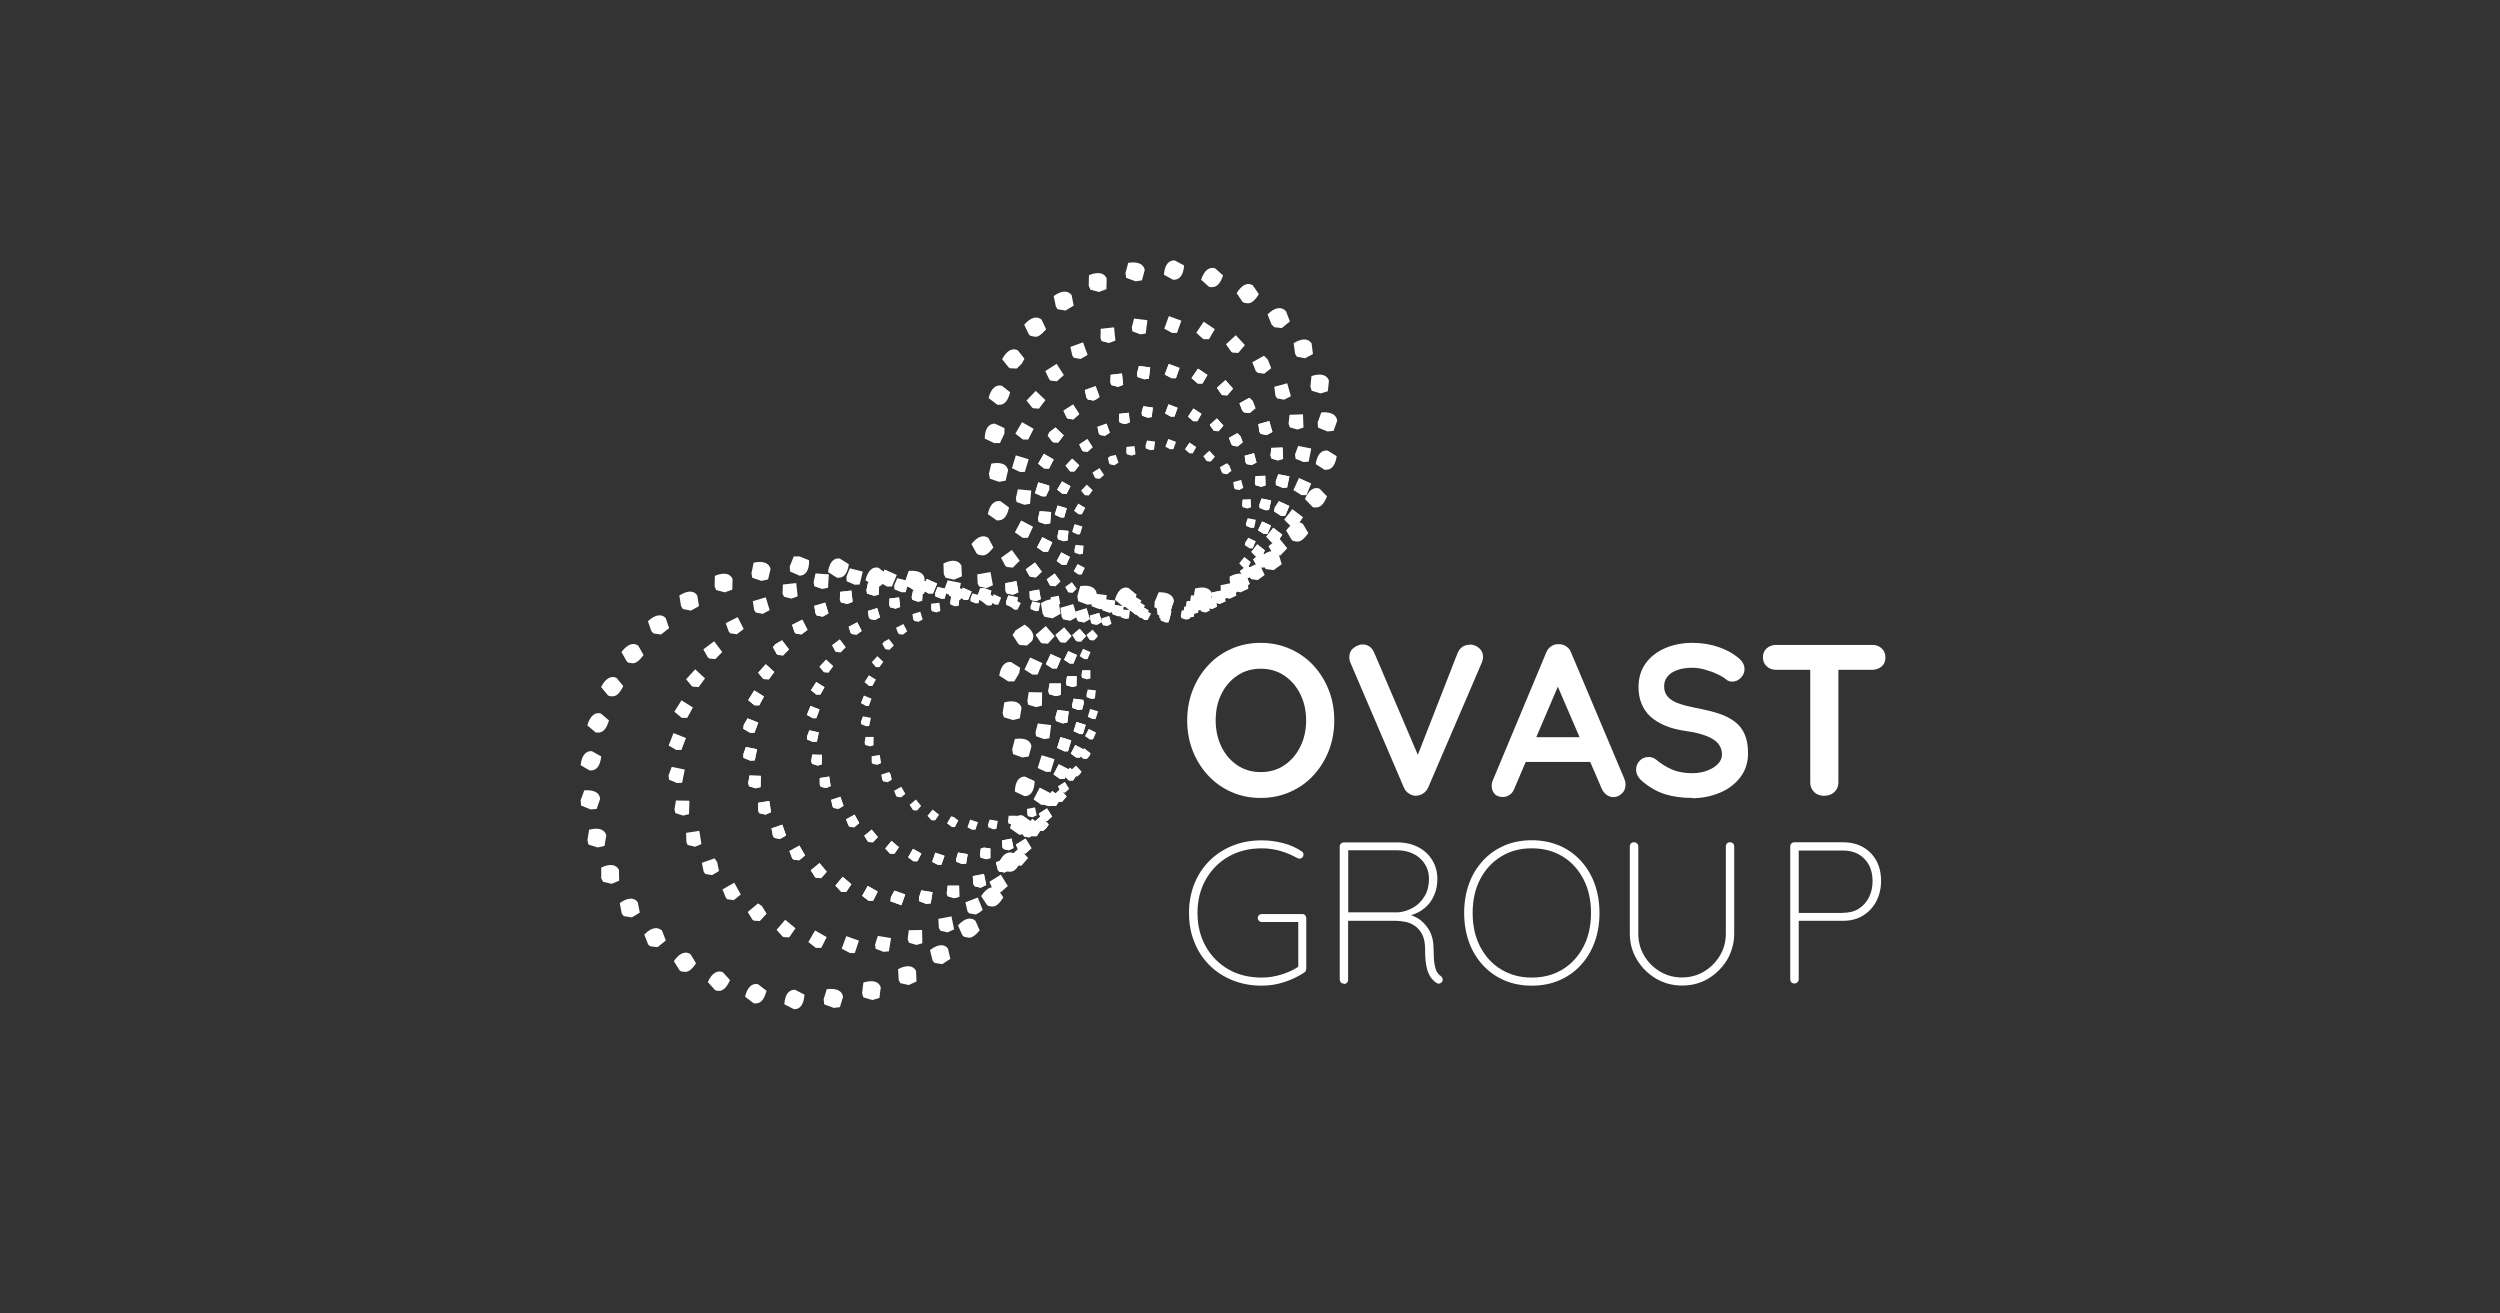 <svg width="415" height="218" viewBox="0 0 415 218" fill="none" xmlns="http://www.w3.org/2000/svg">
<rect x="0" y="0" width="415" height="218" fill="#333333" stroke="none"/>
<path d="M221.49 119.587C221.49 121.372 221.188 123.036 220.585 124.6C219.981 126.144 219.135 127.508 218.048 128.691C216.961 129.874 215.673 130.796 214.163 131.458C212.673 132.12 211.043 132.46 209.271 132.46C207.5 132.46 205.869 132.12 204.38 131.458C202.89 130.796 201.602 129.874 200.515 128.691C199.428 127.508 198.582 126.144 197.979 124.6C197.375 123.056 197.073 121.372 197.073 119.587C197.073 117.803 197.375 116.139 197.979 114.575C198.582 113.031 199.428 111.667 200.515 110.484C201.602 109.301 202.89 108.379 204.38 107.717C205.869 107.055 207.5 106.714 209.271 106.714C211.043 106.714 212.673 107.055 214.163 107.717C215.653 108.379 216.961 109.301 218.048 110.484C219.135 111.667 219.981 113.031 220.585 114.575C221.188 116.119 221.49 117.803 221.49 119.587ZM216.82 119.587C216.82 117.983 216.498 116.54 215.854 115.236C215.21 113.933 214.324 112.91 213.197 112.148C212.07 111.386 210.761 111.005 209.292 111.005C207.822 111.005 206.494 111.386 205.386 112.148C204.259 112.91 203.373 113.933 202.749 115.216C202.105 116.499 201.803 117.963 201.803 119.587C201.803 121.212 202.125 122.635 202.749 123.939C203.373 125.242 204.259 126.265 205.386 127.027C206.514 127.788 207.822 128.169 209.292 128.169C210.761 128.169 212.09 127.788 213.197 127.027C214.324 126.265 215.21 125.242 215.854 123.939C216.498 122.635 216.82 121.192 216.82 119.587Z" fill="white"/>
<path d="M243.955 106.995C244.559 106.995 245.083 107.195 245.526 107.576C245.968 107.957 246.19 108.458 246.19 109.06C246.19 109.361 246.109 109.682 245.968 110.022L237.091 130.696C236.87 131.177 236.568 131.518 236.185 131.758C235.783 131.979 235.38 132.099 234.977 132.099C234.595 132.079 234.233 131.959 233.87 131.718C233.508 131.498 233.226 131.157 233.045 130.736L224.168 110.002C224.087 109.862 224.047 109.702 224.027 109.561C224.007 109.401 223.986 109.26 223.986 109.12C223.986 108.438 224.228 107.897 224.731 107.536C225.235 107.175 225.718 106.975 226.16 106.975C227.066 106.975 227.731 107.436 228.133 108.378L236.004 126.806L234.756 126.846L241.963 108.398C242.365 107.496 243.029 107.035 243.935 107.035L243.955 106.995Z" fill="white"/>
<path d="M259.154 112.69L251.403 130.856C251.242 131.317 250.981 131.658 250.639 131.919C250.296 132.16 249.914 132.3 249.511 132.3C248.867 132.3 248.384 132.119 248.082 131.759C247.78 131.398 247.619 130.957 247.619 130.435C247.619 130.215 247.659 129.994 247.72 129.753L256.657 108.358C256.839 107.877 257.141 107.516 257.543 107.256C257.946 106.995 258.368 106.895 258.811 106.935C259.234 106.935 259.637 107.055 260.019 107.316C260.381 107.556 260.663 107.917 260.824 108.379L269.661 129.332C269.782 129.653 269.843 129.934 269.843 130.195C269.843 130.836 269.641 131.358 269.219 131.739C268.796 132.119 268.333 132.32 267.83 132.32C267.407 132.32 267.004 132.18 266.662 131.919C266.32 131.658 266.038 131.297 265.857 130.856L258.147 112.93L259.194 112.71L259.154 112.69ZM252.511 126.485L254.483 122.374H264.186L264.87 126.485H252.511Z" fill="white"/>
<path d="M280.934 132.46C279.263 132.46 277.754 132.26 276.405 131.839C275.056 131.418 273.788 130.696 272.56 129.633C272.258 129.373 272.017 129.072 271.835 128.731C271.674 128.39 271.594 128.069 271.594 127.728C271.594 127.187 271.795 126.706 272.178 126.285C272.58 125.864 273.063 125.663 273.667 125.663C274.13 125.663 274.533 125.803 274.895 126.084C275.801 126.826 276.707 127.387 277.613 127.768C278.519 128.149 279.626 128.35 280.934 128.35C281.82 128.35 282.625 128.21 283.37 127.929C284.115 127.648 284.719 127.287 285.162 126.826C285.625 126.365 285.846 125.823 285.846 125.242C285.846 124.52 285.624 123.919 285.202 123.417C284.779 122.916 284.115 122.495 283.229 122.154C282.343 121.813 281.216 121.532 279.847 121.352C278.559 121.171 277.411 120.871 276.445 120.47C275.479 120.069 274.654 119.567 273.989 118.966C273.325 118.364 272.842 117.642 272.5 116.82C272.158 115.998 271.996 115.076 271.996 114.053C271.996 112.509 272.399 111.186 273.204 110.083C274.01 108.98 275.097 108.158 276.445 107.577C277.814 106.995 279.324 106.714 280.974 106.714C282.524 106.714 283.974 106.955 285.302 107.416C286.631 107.877 287.718 108.479 288.543 109.181C289.228 109.722 289.59 110.364 289.59 111.086C289.59 111.607 289.389 112.088 288.986 112.509C288.584 112.93 288.101 113.151 287.557 113.151C287.195 113.151 286.873 113.051 286.591 112.83C286.208 112.489 285.685 112.188 285.041 111.888C284.397 111.587 283.712 111.346 282.987 111.146C282.263 110.945 281.599 110.845 280.974 110.845C279.948 110.845 279.082 110.985 278.378 111.246C277.673 111.507 277.13 111.868 276.787 112.329C276.425 112.79 276.244 113.311 276.244 113.913C276.244 114.635 276.445 115.216 276.868 115.677C277.291 116.139 277.895 116.52 278.68 116.78C279.465 117.061 280.411 117.302 281.518 117.522C282.947 117.783 284.215 118.104 285.302 118.444C286.389 118.805 287.295 119.267 288.02 119.828C288.745 120.389 289.268 121.091 289.63 121.933C289.993 122.776 290.174 123.818 290.174 125.021C290.174 126.565 289.751 127.909 288.886 129.032C288.02 130.155 286.893 131.017 285.484 131.598C284.075 132.18 282.565 132.501 280.934 132.501V132.46Z" fill="white"/>
<path d="M294.844 111.186C294.22 111.186 293.697 111.005 293.274 110.604C292.851 110.223 292.65 109.722 292.65 109.1C292.65 108.479 292.851 107.978 293.274 107.617C293.697 107.256 294.22 107.055 294.844 107.055H310.787C311.411 107.055 311.934 107.236 312.357 107.637C312.78 108.018 312.981 108.519 312.981 109.141C312.981 109.762 312.78 110.263 312.357 110.624C311.934 110.985 311.411 111.186 310.787 111.186H294.844ZM302.795 132.1C302.131 132.1 301.567 131.899 301.145 131.478C300.722 131.057 300.501 130.535 300.501 129.914V109.181H305.171V129.914C305.171 130.535 304.949 131.057 304.506 131.478C304.064 131.899 303.5 132.1 302.795 132.1Z" fill="white"/>
<path d="M209.453 163.62C207.701 163.62 206.091 163.32 204.621 162.738C203.152 162.137 201.864 161.315 200.777 160.232C199.69 159.149 198.844 157.866 198.26 156.382C197.656 154.898 197.375 153.294 197.375 151.549C197.375 149.805 197.677 148.201 198.26 146.717C198.864 145.233 199.69 143.97 200.777 142.887C201.864 141.804 203.152 140.962 204.621 140.381C206.091 139.779 207.701 139.499 209.453 139.499C210.681 139.499 211.868 139.659 213.016 139.96C214.163 140.26 215.19 140.722 216.075 141.323C216.196 141.383 216.257 141.484 216.317 141.564C216.357 141.664 216.377 141.764 216.377 141.885C216.377 142.105 216.297 142.266 216.136 142.386C215.975 142.506 215.834 142.546 215.733 142.546C215.653 142.546 215.572 142.546 215.492 142.486C215.411 142.426 215.351 142.426 215.29 142.406C214.465 141.945 213.559 141.564 212.573 141.263C211.586 140.982 210.54 140.822 209.453 140.822C207.359 140.822 205.527 141.283 203.917 142.205C202.306 143.128 201.058 144.411 200.153 146.015C199.247 147.619 198.784 149.464 198.784 151.549C198.784 153.635 199.247 155.48 200.153 157.104C201.058 158.728 202.327 159.991 203.917 160.914C205.527 161.836 207.359 162.277 209.453 162.277C210.58 162.277 211.687 162.097 212.774 161.756C213.861 161.415 214.827 160.954 215.653 160.392L215.512 160.994V152.612L215.975 153.053H209.453C209.271 153.053 209.11 152.993 208.99 152.853C208.849 152.712 208.788 152.572 208.788 152.392C208.788 152.191 208.849 152.031 208.99 151.91C209.131 151.79 209.271 151.73 209.453 151.73H216.176C216.377 151.73 216.538 151.79 216.659 151.93C216.78 152.071 216.84 152.231 216.84 152.392V160.813C216.84 160.813 216.82 160.994 216.78 161.114C216.74 161.234 216.659 161.335 216.538 161.415C215.552 162.077 214.445 162.618 213.217 163.019C211.989 163.42 210.741 163.62 209.432 163.62H209.453Z" fill="white"/>
<path d="M223.101 163.28C222.879 163.28 222.698 163.219 222.577 163.079C222.457 162.939 222.396 162.798 222.396 162.618V140.501C222.396 140.321 222.457 140.16 222.597 140.04C222.738 139.9 222.879 139.839 223.06 139.839H231.938C233.266 139.839 234.414 140.1 235.42 140.621C236.427 141.143 237.192 141.865 237.755 142.787C238.319 143.709 238.601 144.752 238.601 145.895C238.601 146.918 238.42 147.86 238.037 148.682C237.675 149.504 237.151 150.186 236.487 150.747C235.823 151.289 235.058 151.69 234.212 151.93L232.662 151.67C233.568 151.67 234.414 151.91 235.219 152.352C236.024 152.813 236.688 153.474 237.212 154.357C237.735 155.239 237.977 156.322 237.977 157.585C237.977 158.688 238.037 159.51 238.138 160.091C238.239 160.653 238.379 161.074 238.54 161.355C238.701 161.615 238.903 161.836 239.124 161.996C239.265 162.076 239.366 162.197 239.426 162.337C239.487 162.478 239.507 162.618 239.466 162.798C239.426 162.939 239.346 163.039 239.245 163.119C239.144 163.199 239.044 163.239 238.923 163.28C238.802 163.3 238.681 163.28 238.561 163.219C238.238 163.039 237.937 162.778 237.635 162.417C237.333 162.056 237.071 161.515 236.87 160.773C236.668 160.031 236.568 158.989 236.568 157.625C236.568 156.582 236.407 155.74 236.085 155.119C235.763 154.497 235.34 154.016 234.837 153.675C234.333 153.334 233.79 153.113 233.226 153.013C232.662 152.913 232.139 152.853 231.656 152.853H223.483L223.785 152.452V162.678C223.785 162.858 223.725 163.019 223.584 163.139C223.443 163.28 223.282 163.34 223.081 163.34L223.101 163.28ZM223.463 151.449H232.119C233.025 151.369 233.85 151.088 234.615 150.647C235.38 150.206 236.004 149.564 236.487 148.762C236.97 147.96 237.212 146.998 237.212 145.915C237.212 144.551 236.729 143.409 235.742 142.506C234.776 141.604 233.448 141.143 231.797 141.143H223.644L223.805 140.902V151.79L223.463 151.429V151.449Z" fill="white"/>
<path d="M265.515 151.55C265.515 153.334 265.233 154.978 264.689 156.442C264.146 157.926 263.361 159.189 262.354 160.272C261.348 161.355 260.16 162.177 258.791 162.758C257.422 163.34 255.913 163.621 254.282 163.621C252.652 163.621 251.142 163.34 249.773 162.758C248.404 162.177 247.216 161.355 246.21 160.272C245.203 159.189 244.418 157.926 243.875 156.442C243.331 154.958 243.05 153.334 243.05 151.55C243.05 149.765 243.331 148.121 243.875 146.657C244.418 145.173 245.203 143.91 246.21 142.827C247.216 141.744 248.404 140.922 249.773 140.341C251.142 139.759 252.652 139.479 254.282 139.479C255.913 139.479 257.422 139.779 258.791 140.341C260.16 140.922 261.348 141.744 262.354 142.827C263.361 143.91 264.146 145.173 264.689 146.657C265.233 148.141 265.515 149.765 265.515 151.55ZM264.106 151.55C264.106 149.404 263.683 147.519 262.837 145.915C261.992 144.311 260.845 143.048 259.375 142.165C257.906 141.263 256.215 140.822 254.282 140.822C252.35 140.822 250.679 141.263 249.209 142.165C247.72 143.068 246.572 144.311 245.727 145.915C244.881 147.519 244.459 149.404 244.459 151.55C244.459 153.695 244.881 155.58 245.727 157.184C246.572 158.788 247.72 160.051 249.209 160.934C250.699 161.836 252.39 162.277 254.282 162.277C256.174 162.277 257.906 161.836 259.375 160.934C260.845 160.031 261.992 158.788 262.837 157.184C263.683 155.58 264.106 153.695 264.106 151.55Z" fill="white"/>
<path d="M287.215 139.819C287.416 139.819 287.577 139.879 287.698 140.02C287.819 140.16 287.879 140.301 287.879 140.481V154.958C287.879 156.542 287.476 157.986 286.712 159.309C285.926 160.613 284.88 161.655 283.591 162.437C282.283 163.219 280.834 163.6 279.243 163.6C277.653 163.6 276.204 163.219 274.875 162.437C273.567 161.655 272.52 160.613 271.735 159.309C270.95 158.006 270.547 156.562 270.547 154.958V140.481C270.547 140.301 270.608 140.14 270.728 140.02C270.849 139.879 271.03 139.819 271.252 139.819C271.453 139.819 271.614 139.879 271.755 140.02C271.896 140.16 271.956 140.301 271.956 140.481V154.958C271.956 156.302 272.278 157.525 272.922 158.628C273.567 159.73 274.452 160.613 275.559 161.274C276.667 161.936 277.895 162.257 279.203 162.257C280.511 162.257 281.78 161.936 282.867 161.274C283.974 160.613 284.839 159.73 285.504 158.628C286.168 157.525 286.49 156.302 286.49 154.958V140.481C286.49 140.301 286.55 140.14 286.671 140.02C286.792 139.879 286.953 139.819 287.154 139.819H287.215Z" fill="white"/>
<path d="M305.916 139.819C307.204 139.819 308.311 140.08 309.257 140.621C310.203 141.163 310.948 141.905 311.471 142.867C311.995 143.83 312.256 144.953 312.256 146.216C312.256 147.479 311.995 148.602 311.471 149.604C310.948 150.607 310.203 151.409 309.257 151.991C308.311 152.572 307.184 152.853 305.916 152.853H298.447L298.588 152.612V162.598C298.588 162.778 298.508 162.939 298.367 163.059C298.226 163.199 298.065 163.26 297.884 163.26C297.662 163.26 297.481 163.199 297.36 163.059C297.24 162.919 297.179 162.778 297.179 162.598V140.481C297.179 140.301 297.24 140.14 297.38 140.02C297.521 139.879 297.662 139.819 297.843 139.819H305.916ZM305.916 151.529C306.942 151.529 307.828 151.309 308.553 150.848C309.277 150.386 309.841 149.765 310.243 148.963C310.646 148.161 310.847 147.258 310.847 146.256C310.847 145.253 310.646 144.331 310.243 143.589C309.841 142.847 309.277 142.246 308.553 141.824C307.828 141.403 306.942 141.183 305.916 141.183H298.488L298.588 141.022V151.65L298.447 151.549H305.916V151.529Z" fill="white"/>
<path d="M141.071 158.186L139.722 157.484L140.487 155.399L142.581 156.141L141.896 158.206H141.071V158.186ZM145.258 156.803L145.721 155.359L147.915 155.72L147.553 157.925L146.647 158.006L145.359 157.504M135.374 157.304L134.187 156.382L135.294 154.457L137.226 155.559L136.34 157.344H135.495M150.673 155.9L150.854 154.416L153.068 154.376L153.109 156.582L152.122 156.863L150.874 156.482M129.919 155.479L128.912 154.356L130.342 152.672L132.053 154.096L131.006 155.6L130.12 155.559M155.846 154.035L155.766 152.532L157.94 152.111L158.383 154.276L157.296 154.777L156.108 154.497M124.907 152.672L124.122 151.389L125.833 149.965L126.477 150.406L127.262 151.669L126.135 152.893L125.148 152.832M160.597 151.268L160.255 149.785L162.308 148.983L163.133 151.048L162.53 151.509L161.986 151.81L160.859 151.609M120.498 149.043L119.935 147.639L121.887 146.536L122.974 148.481L121.807 149.424L120.74 149.283M164.845 147.739L164.241 146.376L166.133 145.193L167.3 147.078L166.133 148.1L165.086 147.96M116.814 144.712L116.512 143.228L118.606 142.486L119.049 143.107L119.351 144.591L118.203 145.273L117.056 145.072M168.367 143.508L167.502 142.265L169.172 140.781L170.662 142.426L169.555 143.709L168.589 143.649M113.936 139.759L113.896 138.255L116.09 137.914L116.432 140.12L115.365 140.561L114.137 140.26M171.045 138.736L169.998 137.673L171.347 135.909L173.118 137.252L172.111 138.836H171.226M111.963 134.365L112.205 132.881L114.439 132.921L114.379 135.147L113.412 135.388L112.124 134.987M172.796 133.563L171.568 132.701L172.595 130.736L174.567 131.758L173.702 133.603H172.876M110.977 128.73L111.5 127.307L113.674 127.748L113.231 129.934L112.406 129.994L111.057 129.432M173.621 128.129L172.252 127.487L172.917 125.362L175.05 126.024L174.406 128.129H173.641H173.621ZM112.285 124.52L110.997 123.758L111.802 121.692L113.875 122.515L113.11 124.5H112.325M171.89 121.552L172.273 120.088L174.487 120.369L174.205 122.555L173.319 122.695L171.991 122.214M113.09 119.106L111.943 118.143L113.131 116.258L115.023 117.441L114.077 119.166H113.231M170.541 116.379L170.763 114.895L172.997 114.935L172.957 117.141L171.971 117.381L170.682 116.98M114.842 113.912L113.896 112.749L115.405 111.105L117.036 112.609L115.969 114.053L115.043 113.993M171.326 111.947L170.058 111.145L171.004 109.14L173.037 110.083L172.232 111.987H171.427M117.499 109.12L116.754 107.797L118.546 106.453L119.894 108.238L118.747 109.401L117.76 109.321M172.735 106.634L171.91 105.391L173.601 103.927L175.071 105.611L173.943 106.854L172.977 106.794M120.981 104.869L120.478 103.446L122.451 102.443L123.457 104.408L122.31 105.29L121.243 105.13M176.238 102.403L176.017 100.899L178.15 100.277L178.795 102.403L177.667 103.045L176.5 102.824M192.02 100.719L192.604 99.315L194.758 99.896L194.194 102.042H193.409L192.06 101.48M125.188 101.28L124.967 99.796L127.121 99.154L127.765 101.28L126.618 101.902L125.47 101.681M187.571 101.38L186.424 100.418L187.591 98.533L189.484 99.696L188.558 101.42H187.712M197.475 100.318L197.717 98.834L199.951 98.894L199.891 101.12L198.925 101.34L197.636 100.919M181.089 99.957L181.512 98.513L183.726 98.794L183.425 100.999L182.559 101.14L181.23 100.638M129.899 98.533L129.959 97.029L132.174 96.788L132.415 98.994L131.368 99.375L130.14 99.054M202.689 98.653L202.608 97.149L204.782 96.708L205.245 98.874L204.138 99.395L202.951 99.135M156.793 97.751L157.316 96.327L159.51 96.768L159.067 98.954L158.242 99.014L156.893 98.453M152.384 98.573L151.196 97.651L152.304 95.706L154.236 96.808L153.35 98.593H152.505M135.052 96.668L135.374 95.184L137.589 95.345L137.448 97.57L136.501 97.771L135.193 97.33M162.288 96.849L162.228 95.345L164.422 94.964L164.824 97.149L163.737 97.631L162.53 97.35M147.191 97.35L145.922 96.548L146.828 94.523L148.861 95.445L148.056 97.37H147.251M140.507 95.746L141.071 94.342L143.225 94.883L142.702 97.029L141.896 97.069L140.548 96.488M207.399 95.806L206.956 94.382L208.99 93.42L209.936 95.445L208.788 96.287L207.701 96.147M166.878 93.921L166.173 92.598L167.965 91.294L169.273 93.079L168.126 94.222L167.119 94.122M211.325 91.976L210.56 90.673L212.291 89.289L213.68 91.014L212.532 92.217L211.546 92.136M169.696 89.229L168.468 88.367L169.515 86.402L171.487 87.444L170.622 89.289H169.797M214.244 87.344L213.177 86.261L214.525 84.517L216.297 85.86L215.27 87.424H214.384M168.629 82.692L168.971 81.228L171.185 81.429L170.984 83.635L170.058 83.795L168.75 83.334M215.975 82.151L214.707 81.349L215.633 79.344L217.666 80.266L216.86 82.191H216.055M169.354 78.361L167.985 77.719L168.629 75.594L170.763 76.236L170.119 78.341H169.354V78.361ZM214.968 75.454L215.492 74.03L217.666 74.451L217.243 76.637L216.377 76.697L215.069 76.155M169.736 72.907L168.548 71.985L169.656 70.08L171.588 71.183L170.682 72.967H169.837M213.901 70.361L214.062 68.857L216.297 68.776L216.377 70.982L215.371 71.303L214.123 70.942M171.347 67.674L170.4 66.491L171.93 64.886L173.541 66.41L172.474 67.834L171.528 67.774M211.727 65.709L211.526 64.205L213.68 63.623L214.284 65.769L213.157 66.35L211.989 66.13M174.165 62.962L173.521 61.598L175.393 60.395L176.6 62.26L175.433 63.302L174.406 63.182M208.527 61.658L208.486 61.618L208.446 61.558L207.882 60.134L209.815 59.051L210.399 59.633L210.459 59.693L211.023 61.117L209.855 62.039L208.808 61.899M178.01 59.051L177.687 57.588L179.781 56.826L180.546 58.911L179.378 59.593L178.271 59.392M204.38 58.39L203.514 57.147L205.145 55.643L206.655 57.287L205.547 58.59L204.581 58.53M182.68 56.104L182.72 54.58L184.934 54.339L185.156 56.545L184.089 56.946L182.861 56.625M199.69 56.244L198.582 55.242L199.81 53.397L201.662 54.64L200.696 56.304H199.83M187.873 54.339L188.256 52.876L190.47 53.156L190.188 55.362L189.302 55.502L187.974 55.001M194.597 55.282L193.268 54.56L194.033 52.475L196.106 53.237L195.382 55.262H194.577L194.597 55.282Z" fill="white"/>
<mask id="mask0_7_433" style="mask-type:luminance" maskUnits="userSpaceOnUse" x="0" y="0" width="415" height="218">
<path d="M414.517 0.481H0.483V217.519H414.517V0.481Z" fill="white"/>
</mask>
<g mask="url(#mask0_7_433)">
<mask id="mask1_7_433" style="mask-type:luminance" maskUnits="userSpaceOnUse" x="0" y="0" width="415" height="218">
<path d="M414.517 0.481H0.483V217.519H414.517V0.481Z" fill="white"/>
</mask>
<g mask="url(#mask1_7_433)">
<mask id="mask2_7_433" style="mask-type:luminance" maskUnits="userSpaceOnUse" x="0" y="0" width="415" height="218">
<path d="M415 0H0V218H415V0Z" fill="white"/>
</mask>
<g mask="url(#mask2_7_433)">
<path d="M147.875 148.962L148.479 147.84L150.27 148.481L149.626 150.266L147.835 149.624M152.545 149.023L152.928 147.8L154.8 148.1L154.498 149.965L153.753 150.045L152.605 149.604M144.131 149.484L143.124 148.702L144.05 147.058L145.701 148L144.936 149.524H144.231M157.155 148.301L157.316 147.017H159.208L159.248 148.862L158.403 149.103L157.316 148.762M139.541 147.94L138.676 146.997L139.883 145.554L141.333 146.777L140.467 148.06H139.702M161.563 146.717L161.483 145.433L163.335 145.072L163.717 146.917L162.791 147.358L161.785 147.118M135.274 145.554L134.589 144.471L136.039 143.268L137.246 144.712L136.3 145.774L135.455 145.714M165.63 144.391L165.328 143.148L167.079 142.446L167.784 144.19L166.817 144.832L165.871 144.692M131.509 142.486L131.046 141.283L132.697 140.36L133.643 142.005L132.657 142.807L131.771 142.706M169.152 141.363L168.629 140.2L170.239 139.197L171.226 140.802L170.239 141.684L169.374 141.584M128.309 138.756L128.067 137.513L129.859 136.891L130.483 138.676L129.516 139.258L128.55 139.097M172.132 137.774L171.407 136.711L172.816 135.448L174.084 136.851L173.742 137.393L173.138 137.954L172.313 137.894M125.853 134.545V133.262L127.705 132.961L127.987 134.826L127.081 135.227L126.034 134.987M174.406 133.703L173.521 132.781L174.668 131.297L176.178 132.44L175.312 133.763H174.547M124.202 129.994L124.424 128.731L126.296 128.791L126.255 130.655L125.43 130.856L124.343 130.515M175.936 129.292L174.889 128.55L175.755 126.866L177.426 127.728L177.285 128.37L176.681 129.312H175.976M123.397 125.201L123.82 123.998L125.672 124.379L125.289 126.224L124.544 126.264L123.417 125.803M176.641 124.7L175.473 124.159L176.037 122.354L177.828 122.916L177.285 124.72H176.641V124.7ZM124.504 121.632L123.397 120.991L123.457 120.349L124.101 119.246L125.873 119.948L125.249 121.632H124.564M175.191 119.086L175.534 117.863L177.406 118.083L177.184 119.948L176.419 120.088L175.292 119.687M125.188 117.04L124.202 116.218L125.209 114.614L126.819 115.617L126.034 117.081H125.309M174.024 114.715L174.225 113.451H176.117L176.077 115.356L175.252 115.557L174.165 115.236M126.658 112.649L125.853 111.667L127.121 110.263L128.53 111.546L127.624 112.77L126.839 112.729M174.688 110.965L173.621 110.263L174.406 108.559L176.117 109.341L175.433 110.965H174.748M128.933 108.559L128.309 107.436L128.711 106.935L129.818 106.293L130.966 107.797L130 108.799L129.134 108.719M175.916 106.453L175.211 105.391L176.641 104.167L177.869 105.591L176.902 106.654L176.077 106.614M131.892 104.949L131.489 103.726L133.18 102.864L134.046 104.548L133.059 105.31L132.153 105.19M178.754 102.784L178.553 101.541L180.365 100.979L180.908 102.784L179.942 103.325L178.976 103.125M192.141 101.36L192.664 100.197L194.496 100.699L193.993 102.503H193.328L192.161 102.022M135.374 101.841L135.173 100.578L136.985 100.037L137.528 101.821L136.582 102.363L135.596 102.182M188.397 101.942L187.41 101.14L188.417 99.535L190.027 100.518L189.242 102.002H188.517M196.811 101.019L197.032 99.776L198.925 99.816L198.884 101.701L198.079 101.902L196.972 101.561M182.921 100.699L183.243 99.475L185.115 99.716L184.874 101.581L184.109 101.681L183.002 101.28M201.26 99.616L201.179 98.353L203.031 97.972L203.434 99.816L202.508 100.237L201.501 100.017M139.42 99.535L139.461 98.252L141.333 98.032L141.534 99.916L140.648 100.257L139.602 99.997M162.288 98.874L162.711 97.671L163.355 97.631L164.563 98.052L164.18 99.876L163.476 99.937L162.308 99.475M158.544 99.556L157.517 98.794L158.463 97.149L160.114 98.092L159.349 99.616H158.644M143.829 97.951L144.091 96.728L145.963 96.849L145.842 98.734L145.198 98.874H145.037L143.929 98.533M166.918 98.092L166.878 96.808L168.73 96.468L169.052 98.332L168.126 98.734L167.099 98.493M154.135 98.533L153.048 97.831L153.833 96.107L155.565 96.869L154.88 98.513H154.196M148.479 97.169L148.962 96.007L150.794 96.468L150.331 98.292H149.646L148.499 97.811M205.326 97.23L204.943 96.007L206.655 95.204L207.46 96.909L206.473 97.611L205.547 97.49M170.884 95.626L170.28 94.503L171.81 93.38L172.937 94.904L171.971 95.846L171.125 95.766M208.668 93.961L208.023 92.858L209.493 91.695L210.681 93.179L209.714 94.202L208.869 94.142M173.219 91.615L172.152 90.853L173.017 89.169L174.688 90.031L173.963 91.595H173.259M211.083 90.011L210.197 89.089L211.365 87.605L212.855 88.768L211.989 90.091H211.224M172.313 86.081L172.595 84.858L174.487 84.998L174.326 86.883L173.541 87.023L172.434 86.642M212.593 85.6L211.506 84.898L211.607 84.256L212.311 83.194L214.022 83.996L213.338 85.62H212.633M172.977 82.391L171.81 81.87L172.353 80.066L174.165 80.607V81.249L173.621 82.391H172.977ZM211.768 79.925L212.19 78.722L214.042 79.083L213.66 80.928L212.955 80.988L211.808 80.527M173.319 77.76L172.333 76.978L173.279 75.333L174.91 76.276L174.145 77.78H173.44M210.902 75.634L211.043 74.351L212.915 74.291L212.995 76.175L212.13 76.436L211.063 76.115M174.708 73.328L173.923 72.326L174.205 71.744L175.211 70.962L176.58 72.266L175.654 73.469L174.869 73.428M209.05 71.664L208.889 70.401L210.701 69.899L211.224 71.704L210.258 72.225L209.271 72.025M177.084 69.338L176.54 68.175L178.13 67.152L179.157 68.736L178.171 69.619L177.305 69.518M206.312 68.255L206.272 68.215L206.232 68.175L205.749 66.952L207.399 66.029L207.943 66.551L208.406 67.774L207.419 68.576L206.514 68.456M180.345 65.989L180.083 64.746L181.875 64.105L182.519 65.889L181.995 66.27L181.552 66.491L180.586 66.33M202.749 65.448L202.005 64.385L203.414 63.102L204.682 64.505L203.736 65.628L202.93 65.588M184.33 63.503L184.371 62.22L186.243 61.999L186.444 63.884L185.86 64.125L185.558 64.205L184.491 63.924M198.764 63.623L197.797 62.761L198.864 61.197L200.434 62.24L199.609 63.663H198.884M188.739 61.999L189.061 60.756L190.933 60.996L190.712 62.861L189.947 62.962L188.819 62.581M194.476 62.781L193.349 62.18L194.013 60.415L195.804 61.077L195.201 62.781H194.496H194.476Z" fill="white"/>
</g>
</g>
<mask id="mask3_7_433" style="mask-type:luminance" maskUnits="userSpaceOnUse" x="0" y="0" width="415" height="218">
<path d="M414.517 0.481H0.483V217.519H414.517V0.481Z" fill="white"/>
</mask>
<g mask="url(#mask3_7_433)">
<mask id="mask4_7_433" style="mask-type:luminance" maskUnits="userSpaceOnUse" x="0" y="0" width="415" height="218">
<path d="M415 0H0V218H415V0Z" fill="white"/>
</mask>
<g mask="url(#mask4_7_433)">
<path d="M147.875 148.962L148.479 147.84L150.27 148.481L149.626 150.266L147.835 149.624M152.545 149.023L152.928 147.8L154.8 148.1L154.498 149.965L153.753 150.045L152.605 149.604M144.131 149.484L143.124 148.702L144.05 147.058L145.701 148L144.936 149.524H144.231M157.155 148.301L157.316 147.017H159.208L159.248 148.862L158.403 149.103L157.316 148.762M139.541 147.94L138.676 146.997L139.883 145.554L141.333 146.777L140.467 148.06H139.702M161.563 146.717L161.483 145.433L163.335 145.072L163.717 146.917L162.791 147.358L161.785 147.118M135.274 145.554L134.589 144.471L136.039 143.268L137.246 144.712L136.3 145.774L135.455 145.714M165.63 144.391L165.328 143.148L167.079 142.446L167.784 144.19L166.817 144.832L165.871 144.692M131.509 142.486L131.046 141.283L132.697 140.36L133.643 142.005L132.657 142.807L131.771 142.706M169.152 141.363L168.629 140.2L170.239 139.197L171.226 140.802L170.239 141.684L169.374 141.584M128.309 138.756L128.067 137.513L129.859 136.891L130.483 138.676L129.516 139.258L128.55 139.097M172.132 137.774L171.407 136.711L172.816 135.448L174.084 136.851L173.742 137.393L173.138 137.954L172.313 137.894M125.853 134.545V133.262L127.705 132.961L127.987 134.826L127.081 135.227L126.034 134.987M174.406 133.703L173.521 132.781L174.668 131.297L176.178 132.44L175.312 133.763H174.547M124.202 129.994L124.424 128.731L126.296 128.791L126.255 130.655L125.43 130.856L124.343 130.515M175.936 129.292L174.889 128.55L175.755 126.866L177.426 127.728L177.285 128.37L176.681 129.312H175.976M123.397 125.201L123.82 123.998L125.672 124.379L125.289 126.224L124.544 126.264L123.417 125.803M176.641 124.7L175.473 124.159L176.037 122.354L177.828 122.916L177.285 124.72H176.641V124.7ZM124.504 121.632L123.397 120.991L123.457 120.349L124.101 119.246L125.873 119.948L125.249 121.632H124.564M175.191 119.086L175.534 117.863L177.406 118.083L177.184 119.948L176.419 120.088L175.292 119.687M125.188 117.04L124.202 116.218L125.209 114.614L126.819 115.617L126.034 117.081H125.309M174.024 114.715L174.225 113.451H176.117L176.077 115.356L175.252 115.557L174.165 115.236M126.658 112.649L125.853 111.667L127.121 110.263L128.53 111.546L127.624 112.77L126.839 112.729M174.688 110.965L173.621 110.263L174.406 108.559L176.117 109.341L175.433 110.965H174.748M128.933 108.559L128.309 107.436L128.711 106.935L129.818 106.293L130.966 107.797L130 108.799L129.134 108.719M175.916 106.453L175.211 105.391L176.641 104.167L177.869 105.591L176.902 106.654L176.077 106.614M131.892 104.949L131.489 103.726L133.18 102.864L134.046 104.548L133.059 105.31L132.153 105.19M178.754 102.784L178.553 101.541L180.365 100.979L180.908 102.784L179.942 103.325L178.976 103.125M192.141 101.36L192.664 100.197L194.496 100.699L193.993 102.503H193.328L192.161 102.022M135.374 101.841L135.173 100.578L136.985 100.037L137.528 101.821L136.582 102.363L135.596 102.182M188.397 101.942L187.41 101.14L188.417 99.535L190.027 100.518L189.242 102.002H188.517M196.811 101.019L197.032 99.776L198.925 99.816L198.884 101.701L198.079 101.902L196.972 101.561M182.921 100.699L183.243 99.475L185.115 99.716L184.874 101.581L184.109 101.681L183.002 101.28M201.26 99.616L201.179 98.353L203.031 97.972L203.434 99.816L202.508 100.237L201.501 100.017M139.42 99.535L139.461 98.252L141.333 98.032L141.534 99.916L140.648 100.257L139.602 99.997M162.288 98.874L162.711 97.671L163.355 97.631L164.563 98.052L164.18 99.876L163.476 99.937L162.308 99.475M158.544 99.556L157.517 98.794L158.463 97.149L160.114 98.092L159.349 99.616H158.644M143.829 97.951L144.091 96.728L145.963 96.849L145.842 98.734L145.198 98.874H145.037L143.929 98.533M166.918 98.092L166.878 96.808L168.73 96.468L169.052 98.332L168.126 98.734L167.099 98.493M154.135 98.533L153.048 97.831L153.833 96.107L155.565 96.869L154.88 98.513H154.196M148.479 97.169L148.962 96.007L150.794 96.468L150.331 98.292H149.646L148.499 97.811M205.326 97.23L204.943 96.007L206.655 95.204L207.46 96.909L206.473 97.611L205.547 97.49M170.884 95.626L170.28 94.503L171.81 93.38L172.937 94.904L171.971 95.846L171.125 95.766M208.668 93.961L208.023 92.858L209.493 91.695L210.681 93.179L209.714 94.202L208.869 94.142M173.219 91.615L172.152 90.853L173.017 89.169L174.688 90.031L173.963 91.595H173.259M211.083 90.011L210.197 89.089L211.365 87.605L212.855 88.768L211.989 90.091H211.224M172.313 86.081L172.595 84.858L174.487 84.998L174.326 86.883L173.541 87.023L172.434 86.642M212.593 85.6L211.506 84.898L211.607 84.256L212.311 83.194L214.022 83.996L213.338 85.62H212.633M172.977 82.391L171.81 81.87L172.353 80.066L174.165 80.607V81.249L173.621 82.391H172.977ZM211.768 79.925L212.19 78.722L214.042 79.083L213.66 80.928L212.955 80.988L211.808 80.527M173.319 77.76L172.333 76.978L173.279 75.333L174.91 76.276L174.145 77.78H173.44M210.902 75.634L211.043 74.351L212.915 74.291L212.995 76.175L212.13 76.436L211.063 76.115M174.708 73.328L173.923 72.326L174.205 71.744L175.211 70.962L176.58 72.266L175.654 73.469L174.869 73.428M209.05 71.664L208.889 70.401L210.701 69.899L211.224 71.704L210.258 72.225L209.271 72.025M177.084 69.338L176.54 68.175L178.13 67.152L179.157 68.736L178.171 69.619L177.305 69.518M206.312 68.255L206.272 68.215L206.232 68.175L205.749 66.952L207.399 66.029L207.943 66.551L208.406 67.774L207.419 68.576L206.514 68.456M180.345 65.989L180.083 64.746L181.875 64.105L182.519 65.889L181.995 66.27L181.552 66.491L180.586 66.33M202.749 65.448L202.005 64.385L203.414 63.102L204.682 64.505L203.736 65.628L202.93 65.588M184.33 63.503L184.371 62.22L186.243 61.999L186.444 63.884L185.86 64.125L185.558 64.205L184.491 63.924M198.764 63.623L197.797 62.761L198.864 61.197L200.434 62.24L199.609 63.663H198.884M188.739 61.999L189.061 60.756L190.933 60.996L190.712 62.861L189.947 62.962L188.819 62.581M194.476 62.781L193.349 62.18L194.013 60.415L195.804 61.077L195.201 62.781H194.496H194.476Z" fill="white"/>
</g>
</g>
</g>
<mask id="mask5_7_433" style="mask-type:luminance" maskUnits="userSpaceOnUse" x="0" y="0" width="415" height="218">
<path d="M414.517 0.481H0.483V217.519H414.517V0.481Z" fill="white"/>
</mask>
<g mask="url(#mask5_7_433)">
<mask id="mask6_7_433" style="mask-type:luminance" maskUnits="userSpaceOnUse" x="0" y="0" width="415" height="218">
<path d="M414.517 0.481H0.483V217.519H414.517V0.481Z" fill="white"/>
</mask>
<g mask="url(#mask6_7_433)">
<mask id="mask7_7_433" style="mask-type:luminance" maskUnits="userSpaceOnUse" x="0" y="0" width="415" height="218">
<path d="M415 0H0V218H415V0Z" fill="white"/>
</mask>
<g mask="url(#mask7_7_433)">
<path d="M155.706 143.569L154.739 143.067L155.263 141.543L156.793 142.065L156.269 143.549H155.685L155.706 143.569ZM158.725 142.586L159.047 141.523L160.637 141.784L160.376 143.368L159.711 143.428L158.765 143.067M151.619 142.967L150.754 142.305L151.559 140.902L152.948 141.684L152.304 142.967H151.659M162.67 141.945L162.811 140.862L163.335 140.701L164.402 140.842V142.446L163.919 142.586L163.717 142.626L162.791 142.366M147.674 141.644L146.949 140.842L147.996 139.599L149.224 140.641L148.479 141.724H147.815M166.395 140.621L166.334 139.518L167.924 139.197L168.247 140.782L167.482 141.142L166.596 140.942M144.05 139.659L143.466 138.736L144.694 137.714L145.721 138.957L144.916 139.819L144.211 139.779M169.857 138.636L169.595 137.573L170.018 137.232L171.085 136.972L171.669 138.476L170.843 139.017L170.038 138.877M140.85 137.012L140.447 136.009L141.856 135.227L142.641 136.631L141.796 137.333L141.031 137.252M172.876 136.049L172.454 135.047L173.802 134.185L174.648 135.548L173.823 136.29L173.058 136.19M138.192 133.844L137.971 132.781L139.501 132.26L140.024 133.764L139.199 134.265L138.394 134.124M175.413 132.982L174.809 132.079L175.997 131.016L177.063 132.2L176.278 133.122L175.594 133.082M136.079 130.234V129.152L137.649 128.911L137.89 130.495L137.126 130.816L136.26 130.615M177.365 129.493L176.6 128.711L177.587 127.447L178.855 128.43L178.13 129.573H177.486M134.67 126.324L134.831 125.262L136.441 125.302L136.401 126.906L135.716 127.086L134.79 126.786M178.613 125.723L177.748 125.101L178.493 123.678L179.922 124.42L179.298 125.763H178.694M133.965 122.254L134.348 121.231L135.918 121.572L135.596 123.136L134.992 123.176L134.005 122.775M179.197 121.813L178.211 121.372L178.694 119.848L180.224 120.329L179.761 121.853H179.197V121.813ZM134.891 119.206L133.945 118.665L134.549 117.181L136.039 117.782L135.495 119.226H134.911M177.949 117.041L178.231 115.978L179.821 116.178L179.922 116.72L179.64 117.762L178.996 117.863L178.03 117.522M135.475 115.276L134.629 114.574L135.495 113.211L136.864 114.073L136.179 115.296H135.576M176.963 113.311L177.124 112.248H178.734L178.694 113.872L178.01 114.053L177.063 113.772M136.743 111.526L136.039 110.684L137.126 109.501L138.293 110.584L137.528 111.627L136.844 111.587M177.547 110.123L176.641 109.521L177.325 108.078L178.774 108.739L178.191 110.143H177.607M138.655 108.078L138.132 107.115L139.4 106.153L140.366 107.436L139.541 108.278L138.816 108.218M178.593 106.333L178.01 105.411L179.217 104.368L180.284 105.591L179.459 106.493L178.774 106.453M141.212 105.07L140.87 104.047L142.299 103.305L143.044 104.729L142.198 105.351L141.433 105.25M181.089 103.265L180.928 102.202L182.458 101.741L182.921 103.265L182.096 103.706L181.271 103.566M192.483 102.062L192.906 101.06L194.456 101.461L194.033 103.004H193.469L192.483 102.583M144.231 102.483L144.07 101.42L145.62 100.939L146.083 102.463L145.258 102.924L144.433 102.764M189.282 102.543L188.437 101.842L189.302 100.478L190.671 101.34L189.987 102.583H189.383M196.429 101.761L196.63 100.699L198.24 100.739L198.2 102.343L197.495 102.503L196.569 102.202M184.592 101.461L184.894 100.418L186.504 100.638L186.283 102.222L185.639 102.303L184.693 101.962M200.193 100.538L200.132 99.455L201.703 99.135L202.025 100.699L201.24 101.08L200.374 100.879M147.613 100.438L147.654 99.355L149.244 99.175L149.425 100.759L148.66 101.039L147.774 100.819M167.019 99.856L167.381 98.834L168.971 99.175L168.649 100.759L168.005 100.799L167.059 100.398M163.838 100.458L162.972 99.796L163.778 98.393L165.187 99.175L164.543 100.478H163.939M151.337 99.115L151.559 98.052L153.169 98.152L153.068 99.736L152.384 99.876L151.438 99.556M170.944 99.235L170.904 98.152L172.494 97.871L172.776 99.455L171.991 99.796L171.125 99.596M160.074 99.596L159.148 99.014L159.812 97.55L161.282 98.192L160.698 99.596H160.074ZM155.243 98.433L155.645 97.43L157.195 97.811L156.813 99.375H156.229L155.263 98.994M203.575 98.513L203.253 97.47L204.702 96.769L205.406 98.212L204.581 98.814L203.796 98.713M174.265 97.129L173.762 96.167L175.071 95.204L176.017 96.508L175.191 97.31L174.467 97.25M206.393 95.746L205.829 94.803L207.097 93.801L208.084 95.064L207.279 95.926L206.574 95.866M176.278 93.761L175.413 93.119L176.178 91.695L177.607 92.457L177.003 93.781H176.419M208.486 92.397L207.721 91.615L208.708 90.352L209.956 91.355L209.755 91.856L209.231 92.478H208.587M175.534 89.029L175.755 87.986L177.365 88.126L177.224 89.71L176.56 89.851L175.614 89.51M209.755 88.608L208.829 88.026L209.513 86.562L210.982 87.244L210.399 88.628H209.815M176.077 85.901L175.091 85.439L175.554 83.915L177.084 84.377L176.641 85.901M209.05 83.775L209.412 82.752L211.003 83.073L210.66 84.657L210.036 84.698L209.09 84.317M176.359 81.971L175.493 81.289L176.299 79.905L177.708 80.707L177.043 81.99H176.439M208.305 80.106L208.426 79.023L210.036 78.983L210.077 80.587L209.352 80.808L208.426 80.547M177.567 78.161L176.882 77.299L177.989 76.135L179.157 77.238L178.372 78.261H177.687M206.755 76.737L206.614 75.654L208.164 75.233L208.587 76.777L207.782 77.198L206.936 77.038M179.62 74.752L179.157 73.769L180.506 72.887L181.371 74.231L180.546 74.993L179.781 74.912M204.46 73.809H204.44L204.4 73.729L203.997 72.687L205.406 71.905L205.829 72.326L205.869 72.366H205.91L206.292 73.409L205.467 74.11L204.702 74.01M182.398 71.925L182.176 70.862L183.686 70.32L184.23 71.824L183.425 72.346L182.599 72.205M201.441 71.443L200.817 70.541L202.005 69.458L203.092 70.641L202.286 71.584L201.582 71.524M185.739 69.779L185.78 68.696L187.37 68.516L187.551 70.12L186.786 70.401L185.901 70.18M198.039 69.879L197.214 69.158L198.099 67.814L199.448 68.696L198.764 69.919H198.14M189.504 68.496L189.786 67.433L191.376 67.654L191.175 69.238L190.53 69.338L189.584 68.997M194.355 69.158L193.409 68.636L193.973 67.112L195.482 67.694L194.959 69.158H194.355Z" fill="white"/>
</g>
</g>
<mask id="mask8_7_433" style="mask-type:luminance" maskUnits="userSpaceOnUse" x="0" y="0" width="415" height="218">
<path d="M414.517 0.481H0.483V217.519H414.517V0.481Z" fill="white"/>
</mask>
<g mask="url(#mask8_7_433)">
<mask id="mask9_7_433" style="mask-type:luminance" maskUnits="userSpaceOnUse" x="0" y="0" width="415" height="218">
<path d="M415 0H0V218H415V0Z" fill="white"/>
</mask>
<g mask="url(#mask9_7_433)">
<path d="M155.706 143.569L154.739 143.067L155.263 141.543L156.793 142.065L156.269 143.549H155.685L155.706 143.569ZM158.725 142.586L159.047 141.523L160.637 141.784L160.376 143.368L159.711 143.428L158.765 143.067M151.619 142.967L150.754 142.305L151.559 140.902L152.948 141.684L152.304 142.967H151.659M162.67 141.945L162.811 140.862L163.335 140.701L164.402 140.842V142.446L163.919 142.586L163.717 142.626L162.791 142.366M147.674 141.644L146.949 140.842L147.996 139.599L149.224 140.641L148.479 141.724H147.815M166.395 140.621L166.334 139.518L167.924 139.197L168.247 140.782L167.482 141.142L166.596 140.942M144.05 139.659L143.466 138.736L144.694 137.714L145.721 138.957L144.916 139.819L144.211 139.779M169.857 138.636L169.595 137.573L170.018 137.232L171.085 136.972L171.669 138.476L170.843 139.017L170.038 138.877M140.85 137.012L140.447 136.009L141.856 135.227L142.641 136.631L141.796 137.333L141.031 137.252M172.876 136.049L172.454 135.047L173.802 134.185L174.648 135.548L173.823 136.29L173.058 136.19M138.192 133.844L137.971 132.781L139.501 132.26L140.024 133.764L139.199 134.265L138.394 134.124M175.413 132.982L174.809 132.079L175.997 131.016L177.063 132.2L176.278 133.122L175.594 133.082M136.079 130.234V129.152L137.649 128.911L137.89 130.495L137.126 130.816L136.26 130.615M177.365 129.493L176.6 128.711L177.587 127.447L178.855 128.43L178.13 129.573H177.486M134.67 126.324L134.831 125.262L136.441 125.302L136.401 126.906L135.716 127.086L134.79 126.786M178.613 125.723L177.748 125.101L178.493 123.678L179.922 124.42L179.298 125.763H178.694M133.965 122.254L134.348 121.231L135.918 121.572L135.596 123.136L134.992 123.176L134.005 122.775M179.197 121.813L178.211 121.372L178.694 119.848L180.224 120.329L179.761 121.853H179.197V121.813ZM134.891 119.206L133.945 118.665L134.549 117.181L136.039 117.782L135.495 119.226H134.911M177.949 117.041L178.231 115.978L179.821 116.178L179.922 116.72L179.64 117.762L178.996 117.863L178.03 117.522M135.475 115.276L134.629 114.574L135.495 113.211L136.864 114.073L136.179 115.296H135.576M176.963 113.311L177.124 112.248H178.734L178.694 113.872L178.01 114.053L177.063 113.772M136.743 111.526L136.039 110.684L137.126 109.501L138.293 110.584L137.528 111.627L136.844 111.587M177.547 110.123L176.641 109.521L177.325 108.078L178.774 108.739L178.191 110.143H177.607M138.655 108.078L138.132 107.115L139.4 106.153L140.366 107.436L139.541 108.278L138.816 108.218M178.593 106.333L178.01 105.411L179.217 104.368L180.284 105.591L179.459 106.493L178.774 106.453M141.212 105.07L140.87 104.047L142.299 103.305L143.044 104.729L142.198 105.351L141.433 105.25M181.089 103.265L180.928 102.202L182.458 101.741L182.921 103.265L182.096 103.706L181.271 103.566M192.483 102.062L192.906 101.06L194.456 101.461L194.033 103.004H193.469L192.483 102.583M144.231 102.483L144.07 101.42L145.62 100.939L146.083 102.463L145.258 102.924L144.433 102.764M189.282 102.543L188.437 101.842L189.302 100.478L190.671 101.34L189.987 102.583H189.383M196.429 101.761L196.63 100.699L198.24 100.739L198.2 102.343L197.495 102.503L196.569 102.202M184.592 101.461L184.894 100.418L186.504 100.638L186.283 102.222L185.639 102.303L184.693 101.962M200.193 100.538L200.132 99.455L201.703 99.135L202.025 100.699L201.24 101.08L200.374 100.879M147.613 100.438L147.654 99.355L149.244 99.175L149.425 100.759L148.66 101.039L147.774 100.819M167.019 99.856L167.381 98.834L168.971 99.175L168.649 100.759L168.005 100.799L167.059 100.398M163.838 100.458L162.972 99.796L163.778 98.393L165.187 99.175L164.543 100.478H163.939M151.337 99.115L151.559 98.052L153.169 98.152L153.068 99.736L152.384 99.876L151.438 99.556M170.944 99.235L170.904 98.152L172.494 97.871L172.776 99.455L171.991 99.796L171.125 99.596M160.074 99.596L159.148 99.014L159.812 97.55L161.282 98.192L160.698 99.596H160.074ZM155.243 98.433L155.645 97.43L157.195 97.811L156.813 99.375H156.229L155.263 98.994M203.575 98.513L203.253 97.47L204.702 96.769L205.406 98.212L204.581 98.814L203.796 98.713M174.265 97.129L173.762 96.167L175.071 95.204L176.017 96.508L175.191 97.31L174.467 97.25M206.393 95.746L205.829 94.803L207.097 93.801L208.084 95.064L207.279 95.926L206.574 95.866M176.278 93.761L175.413 93.119L176.178 91.695L177.607 92.457L177.003 93.781H176.419M208.486 92.397L207.721 91.615L208.708 90.352L209.956 91.355L209.755 91.856L209.231 92.478H208.587M175.534 89.029L175.755 87.986L177.365 88.126L177.224 89.71L176.56 89.851L175.614 89.51M209.755 88.608L208.829 88.026L209.513 86.562L210.982 87.244L210.399 88.628H209.815M176.077 85.901L175.091 85.439L175.554 83.915L177.084 84.377L176.641 85.901M209.05 83.775L209.412 82.752L211.003 83.073L210.66 84.657L210.036 84.698L209.09 84.317M176.359 81.971L175.493 81.289L176.299 79.905L177.708 80.707L177.043 81.99H176.439M208.305 80.106L208.426 79.023L210.036 78.983L210.077 80.587L209.352 80.808L208.426 80.547M177.567 78.161L176.882 77.299L177.989 76.135L179.157 77.238L178.372 78.261H177.687M206.755 76.737L206.614 75.654L208.164 75.233L208.587 76.777L207.782 77.198L206.936 77.038M179.62 74.752L179.157 73.769L180.506 72.887L181.371 74.231L180.546 74.993L179.781 74.912M204.46 73.809H204.44L204.4 73.729L203.997 72.687L205.406 71.905L205.829 72.326L205.869 72.366H205.91L206.292 73.409L205.467 74.11L204.702 74.01M182.398 71.925L182.176 70.862L183.686 70.32L184.23 71.824L183.425 72.346L182.599 72.205M201.441 71.443L200.817 70.541L202.005 69.458L203.092 70.641L202.286 71.584L201.582 71.524M185.739 69.779L185.78 68.696L187.37 68.516L187.551 70.12L186.786 70.401L185.901 70.18M198.039 69.879L197.214 69.158L198.099 67.814L199.448 68.696L198.764 69.919H198.14M189.504 68.496L189.786 67.433L191.376 67.654L191.175 69.238L190.53 69.338L189.584 68.997M194.355 69.158L193.409 68.636L193.973 67.112L195.482 67.694L194.959 69.158H194.355Z" fill="white"/>
</g>
</g>
</g>
<path d="M161.402 137.754L160.597 137.333L161.04 136.049L162.348 136.491L161.926 137.734H161.402V137.754ZM163.999 136.912L164.281 136.049L165.63 136.27L165.408 137.614L164.845 137.654L164.059 137.333M157.94 137.233L157.195 136.671L157.88 135.508L158.343 135.628L159.087 136.19L158.524 137.293H158M167.321 136.35L167.441 135.408H168.81V136.751L168.206 136.932L167.421 136.711M154.578 136.11L153.954 135.428L154.82 134.385L155.887 135.247L155.243 136.17H154.679M170.521 135.227L170.481 134.285L171.81 134.024L172.091 135.348L171.407 135.669L170.662 135.508M151.498 134.385L150.995 133.603L152.042 132.721L152.907 133.784L152.223 134.546L151.639 134.506M173.42 133.523L173.219 132.621L174.467 132.119L174.97 133.383L174.286 133.844L173.601 133.724M148.761 132.139L148.418 131.277L149.606 130.595L150.291 131.779L149.586 132.36L148.942 132.28M175.997 131.357L175.614 130.515L176.782 129.793L177.486 130.956L176.802 131.578L176.158 131.498M146.466 129.493L146.285 128.59L147.593 128.149L147.855 128.53L148.036 129.432L147.352 129.854L146.647 129.713M178.13 128.771L177.607 128.009L178.613 127.086L179.539 128.089L179.298 128.49L178.855 128.891L178.251 128.851M144.694 126.545V125.542L146.043 125.322L146.265 126.685L145.6 126.966L144.835 126.786M179.781 125.944L179.137 125.282L179.962 124.199L181.049 125.041L180.888 125.462L180.425 125.984H179.882M143.527 123.237L143.668 122.334H145.037L144.996 123.738L144.392 123.898L143.607 123.658M180.868 122.735L180.103 122.194L180.727 120.991L181.955 121.612L181.432 122.755H180.928M142.923 119.768L143.245 118.905L144.574 119.166L144.292 120.51L143.768 120.55L142.943 120.209M181.391 119.387L180.566 118.986L180.969 117.682L182.277 118.083L181.875 119.367H181.391V119.387ZM143.708 117.161L142.903 116.72L143.406 115.457L144.674 115.978L144.231 117.201H143.748M180.345 115.336L180.566 114.454L181.915 114.594L181.754 115.958L181.19 116.038L180.385 115.737M144.211 113.832L143.507 113.231L144.231 112.088L145.399 112.81L144.815 113.873H144.292M179.499 112.168L179.64 111.246H181.009V112.629L180.405 112.77L179.62 112.529M145.298 110.644L144.715 109.922L145.641 108.92L146.627 109.862L145.983 110.744H145.419M180.002 109.421L179.217 108.92L179.781 107.697L181.029 108.258L180.526 109.421H180.023M146.929 107.697L146.466 106.895L146.748 106.514L147.553 106.072L148.378 107.135L147.674 107.857L147.07 107.797M180.848 106.173L180.325 105.411L181.371 104.529L182.257 105.551L181.995 105.932L181.573 106.313L180.989 106.273M149.063 105.07L148.741 104.208L149.968 103.586L150.593 104.789L149.888 105.351L149.244 105.27M182.962 103.566L182.821 102.644L184.129 102.243L184.512 103.546L183.827 103.927L183.123 103.807M192.644 102.523L193.006 101.681L194.335 102.022L193.973 103.345H193.49L192.644 102.985M151.599 102.844L151.458 101.942L152.767 101.541L153.169 102.844L152.465 103.225L151.78 103.085M189.906 102.904L189.202 102.303L189.906 101.14L191.074 101.862L190.51 102.924H189.987M196.006 102.243L196.167 101.32L197.536 101.36L197.495 102.724L196.892 102.864L196.106 102.604M185.981 102.022L186.223 101.14L187.571 101.3L187.39 102.664L186.847 102.744L186.021 102.443M154.558 101.16V100.217L155.947 100.057L156.108 101.421L155.464 101.661L154.699 101.461M199.247 101.24L199.206 100.318L200.555 100.037L200.837 101.36L200.153 101.681L199.428 101.521M171.045 100.679L171.367 99.816L172.695 100.097L172.413 101.421L171.89 101.461L171.085 101.12M168.327 101.16L167.582 100.598L168.267 99.435L169.454 100.117L168.891 101.22H168.387M157.698 100.017L157.88 99.095L159.248 99.175L159.168 100.538L158.584 100.659L157.799 100.378M174.447 100.057L174.406 99.135L175.755 98.894L175.997 100.237L175.332 100.538L174.587 100.358M165.187 100.378L164.402 99.877L164.965 98.633L166.193 99.215L165.71 100.378H165.187ZM161.08 99.375L161.422 98.513L162.771 98.834L162.429 100.157H161.946L161.1 99.816M202.166 99.415L201.904 98.533L203.132 97.952L203.716 99.195L203.011 99.696L202.347 99.596M177.265 98.232L176.822 97.43L177.929 96.628L178.734 97.731L178.03 98.413L177.406 98.353M204.561 97.049L204.078 96.247L205.145 95.385L205.99 96.448L205.306 97.17L204.702 97.129M178.996 95.365L178.231 94.824L178.875 93.621L180.083 94.262L179.56 95.385H179.056M206.353 94.202L205.708 93.52L206.554 92.457L207.621 93.3L207.44 93.741L206.997 94.262H206.453M178.332 91.355L178.533 90.452L179.882 90.573L179.761 91.936L179.197 92.036L178.392 91.756M207.419 91.014L206.634 90.493L206.715 90.031L207.218 89.269L208.466 89.851L207.963 91.034H207.46M178.815 88.708L177.969 88.307L178.372 87.004L179.68 87.404L179.278 88.708H178.815ZM206.816 86.903L207.118 86.021L208.466 86.282L208.205 87.605L207.681 87.645L206.876 87.324M179.016 85.359L178.291 84.778L178.996 83.595L180.163 84.296L179.6 85.379H179.076M206.171 83.835L206.252 82.913L207.621 82.853L207.681 84.216L207.057 84.417L206.272 84.196M180.043 82.171L179.459 81.449L180.405 80.447L181.391 81.389L180.727 82.251L180.163 82.211M204.843 80.948L204.722 80.026L206.031 79.665L206.393 80.988L205.708 81.349L205.004 81.209M181.754 79.284L181.351 78.442L182.519 77.7L183.264 78.843L182.559 79.484L181.935 79.424M202.87 78.482L202.83 78.421L202.488 77.559L203.675 76.897L204.078 77.278L204.42 78.161L203.716 78.722L203.071 78.642M184.109 76.897L183.908 75.995L184.31 75.715L185.216 75.514L185.679 76.797L184.975 77.238L184.29 77.098M200.273 76.496L199.75 75.735L200.756 74.812L201.682 75.815L200.998 76.617L200.414 76.577M186.947 75.113L186.988 74.191L188.336 74.05L188.497 75.414L187.853 75.634L187.088 75.434M197.375 75.193L196.69 74.572L197.455 73.449L198.582 74.211L197.999 75.253H197.475M190.148 74.01L190.39 73.128L191.738 73.288L191.577 74.652L190.993 74.732L190.208 74.451M194.275 74.592L193.449 74.15L193.932 72.867L195.221 73.348L194.778 74.572H194.254L194.275 74.592Z" fill="white"/>
<path d="M131.771 167.51L130.201 166.708C130.301 164.923 131.066 164.262 131.972 164.302L133.542 165.104C133.442 166.848 132.737 167.53 131.892 167.53H131.831M136.723 165.886L137.246 164.202C139.038 163.981 139.843 164.603 139.944 165.485L139.42 167.189L138.394 167.31L136.824 166.728M125.088 166.528L123.679 165.445C124.101 163.7 124.967 163.179 125.833 163.38L127.242 164.462C126.839 166.066 126.195 166.568 125.45 166.568H125.209M143.104 164.863L143.326 163.099C145.037 162.577 145.942 163.039 146.204 163.901L145.983 165.665L144.815 166.006L143.326 165.565M118.686 164.342L117.499 163.019C118.223 161.394 119.19 161.033 119.995 161.394L121.183 162.698C120.538 164.121 119.935 164.482 119.331 164.482L118.888 164.442M149.183 162.658L149.083 160.873C150.673 160.051 151.639 160.372 152.062 161.154L152.143 162.918L150.854 163.52L149.445 163.199M112.788 161.054L111.862 159.55C112.869 158.066 113.896 157.885 114.62 158.387L115.546 159.911C114.741 161.094 114.218 161.334 113.714 161.334L113.07 161.254M154.8 159.409L154.377 157.705C155.806 156.622 156.813 156.742 157.356 157.444L157.759 159.169L156.41 160.051L155.102 159.83M107.595 156.783L106.951 155.138C108.199 153.855 109.225 153.855 109.89 154.477L110.534 156.121L109.165 157.224L107.937 157.083M159.732 155.219L159.027 153.614C160.235 152.291 161.261 152.251 161.926 152.852L162.63 154.457C161.704 155.479 161.282 155.66 160.839 155.66L160.054 155.519M103.206 151.629L102.884 149.905C104.354 148.862 105.34 149.043 105.864 149.765L106.206 151.489L104.877 152.291L103.529 152.07M163.858 150.246L162.872 148.762C163.818 147.258 164.824 147.018 165.569 147.479L166.556 148.962C165.771 150.206 165.247 150.486 164.704 150.486L164.12 150.406M99.805 145.794V144.01C101.415 143.248 102.381 143.609 102.743 144.411L102.784 146.195L101.536 146.717L100.106 146.376M166.998 144.591L165.771 143.348C166.415 141.684 167.381 141.283 168.206 141.604L169.454 142.867C168.871 144.331 168.267 144.712 167.622 144.712L167.22 144.671M97.51 139.478L97.791 137.734C99.523 137.272 100.408 137.794 100.65 138.656L100.348 140.421L99.201 140.681L97.691 140.2M169.112 138.516L167.663 137.493C168.005 135.749 168.871 135.187 169.736 135.348L171.185 136.37C170.863 138.014 170.179 138.556 169.414 138.556H169.193M96.382 132.861L96.986 131.197C98.778 131.056 99.563 131.718 99.623 132.621L99.04 134.285L98.053 134.365L96.463 133.723M170.078 132.159L168.468 131.397C168.508 129.613 169.233 128.891 170.139 128.911L171.749 129.673C171.709 131.458 170.984 132.159 170.139 132.159H170.098H170.078ZM97.912 127.908L96.382 127.026C96.564 125.262 97.349 124.62 98.254 124.7L99.805 125.562C99.623 127.287 98.919 127.888 98.114 127.888H97.932L97.912 127.908ZM168.025 124.379L168.468 122.675C170.259 122.394 171.085 122.996 171.226 123.878L170.763 125.582L169.716 125.743L168.166 125.181M98.838 121.552L97.49 120.409C97.993 118.685 98.899 118.183 99.744 118.444L101.093 119.587C100.65 121.151 99.986 121.612 99.281 121.612H98.999M166.435 118.344L166.717 116.599C168.428 116.118 169.334 116.639 169.575 117.482L169.293 119.246L168.146 119.527L166.636 119.066M100.912 115.416L99.784 114.053C100.569 112.469 101.556 112.148 102.341 112.529L103.468 113.892C102.784 115.256 102.24 115.597 101.636 115.597L101.133 115.537M167.361 113.11L165.871 112.148C166.153 110.383 166.958 109.782 167.844 109.902L169.334 110.845L169.193 111.727L168.367 113.11H167.421M104.032 109.782L103.166 108.238C104.213 106.814 105.24 106.654 105.964 107.195L106.83 108.739C105.964 109.882 105.481 110.103 104.998 110.103L104.314 110.002M169.052 106.894L168.085 105.411L168.589 104.649L170.078 103.686C171.568 104.649 171.789 105.671 171.306 106.413L170.481 107.155L169.334 107.075M108.138 104.789L107.555 103.125C108.863 101.902 109.89 101.942 110.494 102.583L111.077 104.268L109.729 105.33L108.481 105.15M173.078 101.882L172.796 100.137C174.306 99.175 175.292 99.375 175.775 100.137L176.057 101.882L174.728 102.643L173.38 102.383M191.658 99.937L192.342 98.312C194.134 98.272 194.858 98.994 194.878 99.876L194.174 101.501H193.248L191.638 100.819M113.05 100.598L112.768 98.854C114.278 97.891 115.264 98.092 115.747 98.854L116.029 100.618L114.701 101.36L113.352 101.1M186.424 100.678L185.075 99.556C185.558 97.851 186.444 97.33 187.31 97.591L188.678 98.713C188.236 100.297 187.571 100.759 186.887 100.759H186.585M198.079 99.435L198.381 97.691C200.112 97.23 200.998 97.771 201.219 98.633L200.917 100.378L199.77 100.638L198.26 100.137M178.835 98.994L179.318 97.29C181.11 97.029 181.915 97.631 182.056 98.533L181.573 100.237L180.526 100.378L178.976 99.796M204.239 97.49L204.118 95.706C205.708 94.884 206.675 95.184 207.097 95.966L207.218 97.731L205.93 98.332L204.521 98.012M118.626 97.37L118.666 95.585C120.317 94.904 121.263 95.285 121.605 96.107L121.565 97.871L120.337 98.332L118.888 97.951M150.27 96.427L150.854 94.763C152.646 94.623 153.431 95.264 153.491 96.167L152.887 97.831L151.861 97.911L150.331 97.27M145.097 97.37L143.668 96.307C144.091 94.563 144.956 94.041 145.822 94.242L147.251 95.325C146.848 96.929 146.204 97.43 145.479 97.43H145.238M124.746 95.124L125.108 93.4C126.859 93.019 127.725 93.58 127.906 94.463L127.503 96.187L126.396 96.427L124.866 95.906M156.672 95.325L156.611 93.54C158.202 92.738 159.188 93.079 159.591 93.881L159.671 95.666L158.383 96.227L156.974 95.906M138.957 95.906L137.448 94.964C137.709 93.179 138.514 92.578 139.4 92.718L140.91 93.66C140.668 95.345 139.984 95.906 139.199 95.906H139.038M131.107 94.001L131.771 92.357H132.677L134.307 92.999C134.368 94.763 133.663 95.525 132.777 95.565H132.737L131.147 94.864M209.815 94.102L209.292 92.417C210.64 91.234 211.667 91.294 212.251 91.976L212.774 93.66L211.425 94.643L210.137 94.463M162.107 91.856L161.261 90.312C162.369 88.888 163.375 88.788 164.08 89.309L164.905 90.873C164.039 91.996 163.576 92.197 163.073 92.197L162.389 92.076M214.405 89.59L213.499 88.066C214.545 86.622 215.552 86.462 216.277 86.963L217.183 88.487C216.337 89.65 215.854 89.911 215.331 89.911L214.686 89.811M165.428 86.362L163.979 85.339C164.341 83.575 165.207 83.033 166.072 83.194L167.502 84.236C167.159 85.86 166.495 86.382 165.73 86.382H165.509M217.847 84.116L216.619 82.833C217.303 81.188 218.229 80.787 219.055 81.128L220.283 82.391C219.699 83.855 219.095 84.236 218.451 84.236H218.048M164.16 78.662L164.563 76.957C166.314 76.617 167.18 77.178 167.341 78.06L166.938 79.785L165.851 79.985L164.321 79.464M219.9 78L218.41 77.038C218.672 75.253 219.497 74.672 220.383 74.792L221.893 75.734C221.631 77.419 220.947 77.98 220.162 77.98H220.001M165.066 73.569L163.456 72.807C163.496 71.042 164.22 70.32 165.126 70.32L166.737 71.062V71.965L165.992 73.549H165.066V73.569ZM218.733 70.12L219.336 68.456C221.128 68.315 221.893 68.977 221.973 69.859L221.37 71.524L220.383 71.624L218.793 70.982M165.509 67.152L164.1 66.07C164.543 64.345 165.428 63.824 166.294 64.024L167.683 65.107C167.28 66.711 166.636 67.192 165.911 67.192H165.65M217.525 64.185L217.706 62.42C219.417 61.859 220.323 62.34 220.605 63.182L220.423 64.947L219.236 65.308L217.746 64.867M167.461 61.017L166.354 59.633C167.18 58.049 168.146 57.748 168.951 58.149L170.058 59.533L169.656 60.315L168.79 61.177L167.683 61.137M214.988 58.731L214.747 56.966C216.277 56.024 217.263 56.264 217.726 57.006L217.947 58.771L216.639 59.473L215.27 59.212M170.783 55.502L170.018 53.898C171.206 52.555 172.212 52.475 172.897 53.056L173.661 54.66C172.735 55.703 172.313 55.903 171.85 55.903L171.085 55.763M211.184 53.978L211.144 53.938L211.083 53.878L210.419 52.194C211.667 50.931 212.694 50.931 213.358 51.552L213.479 51.673L214.123 53.357L212.774 54.46L211.546 54.319M175.272 50.87L174.91 49.146C176.359 48.103 177.365 48.284 177.889 48.986L178.231 50.73L176.882 51.552L175.554 51.332M206.272 50.129L205.286 48.665C206.212 47.141 207.198 46.88 207.963 47.361L208.969 48.825C208.205 50.068 207.661 50.349 207.118 50.349L206.554 50.269M180.727 47.442L180.767 45.677C182.418 44.995 183.384 45.396 183.706 46.219L183.666 48.003L182.438 48.464L181.009 48.083M200.716 47.622L199.388 46.439C199.931 44.735 200.857 44.274 201.703 44.534L203.031 45.717C202.528 47.241 201.884 47.662 201.199 47.662H200.877M186.826 45.336L187.289 43.632C189.061 43.351 189.886 43.953 190.027 44.835L189.564 46.539L188.497 46.7L186.947 46.118M194.758 46.459L193.208 45.597C193.349 43.812 194.114 43.171 194.999 43.231L196.569 44.073C196.428 45.818 195.704 46.439 194.878 46.439H194.758V46.459Z" fill="white"/>
</svg>
